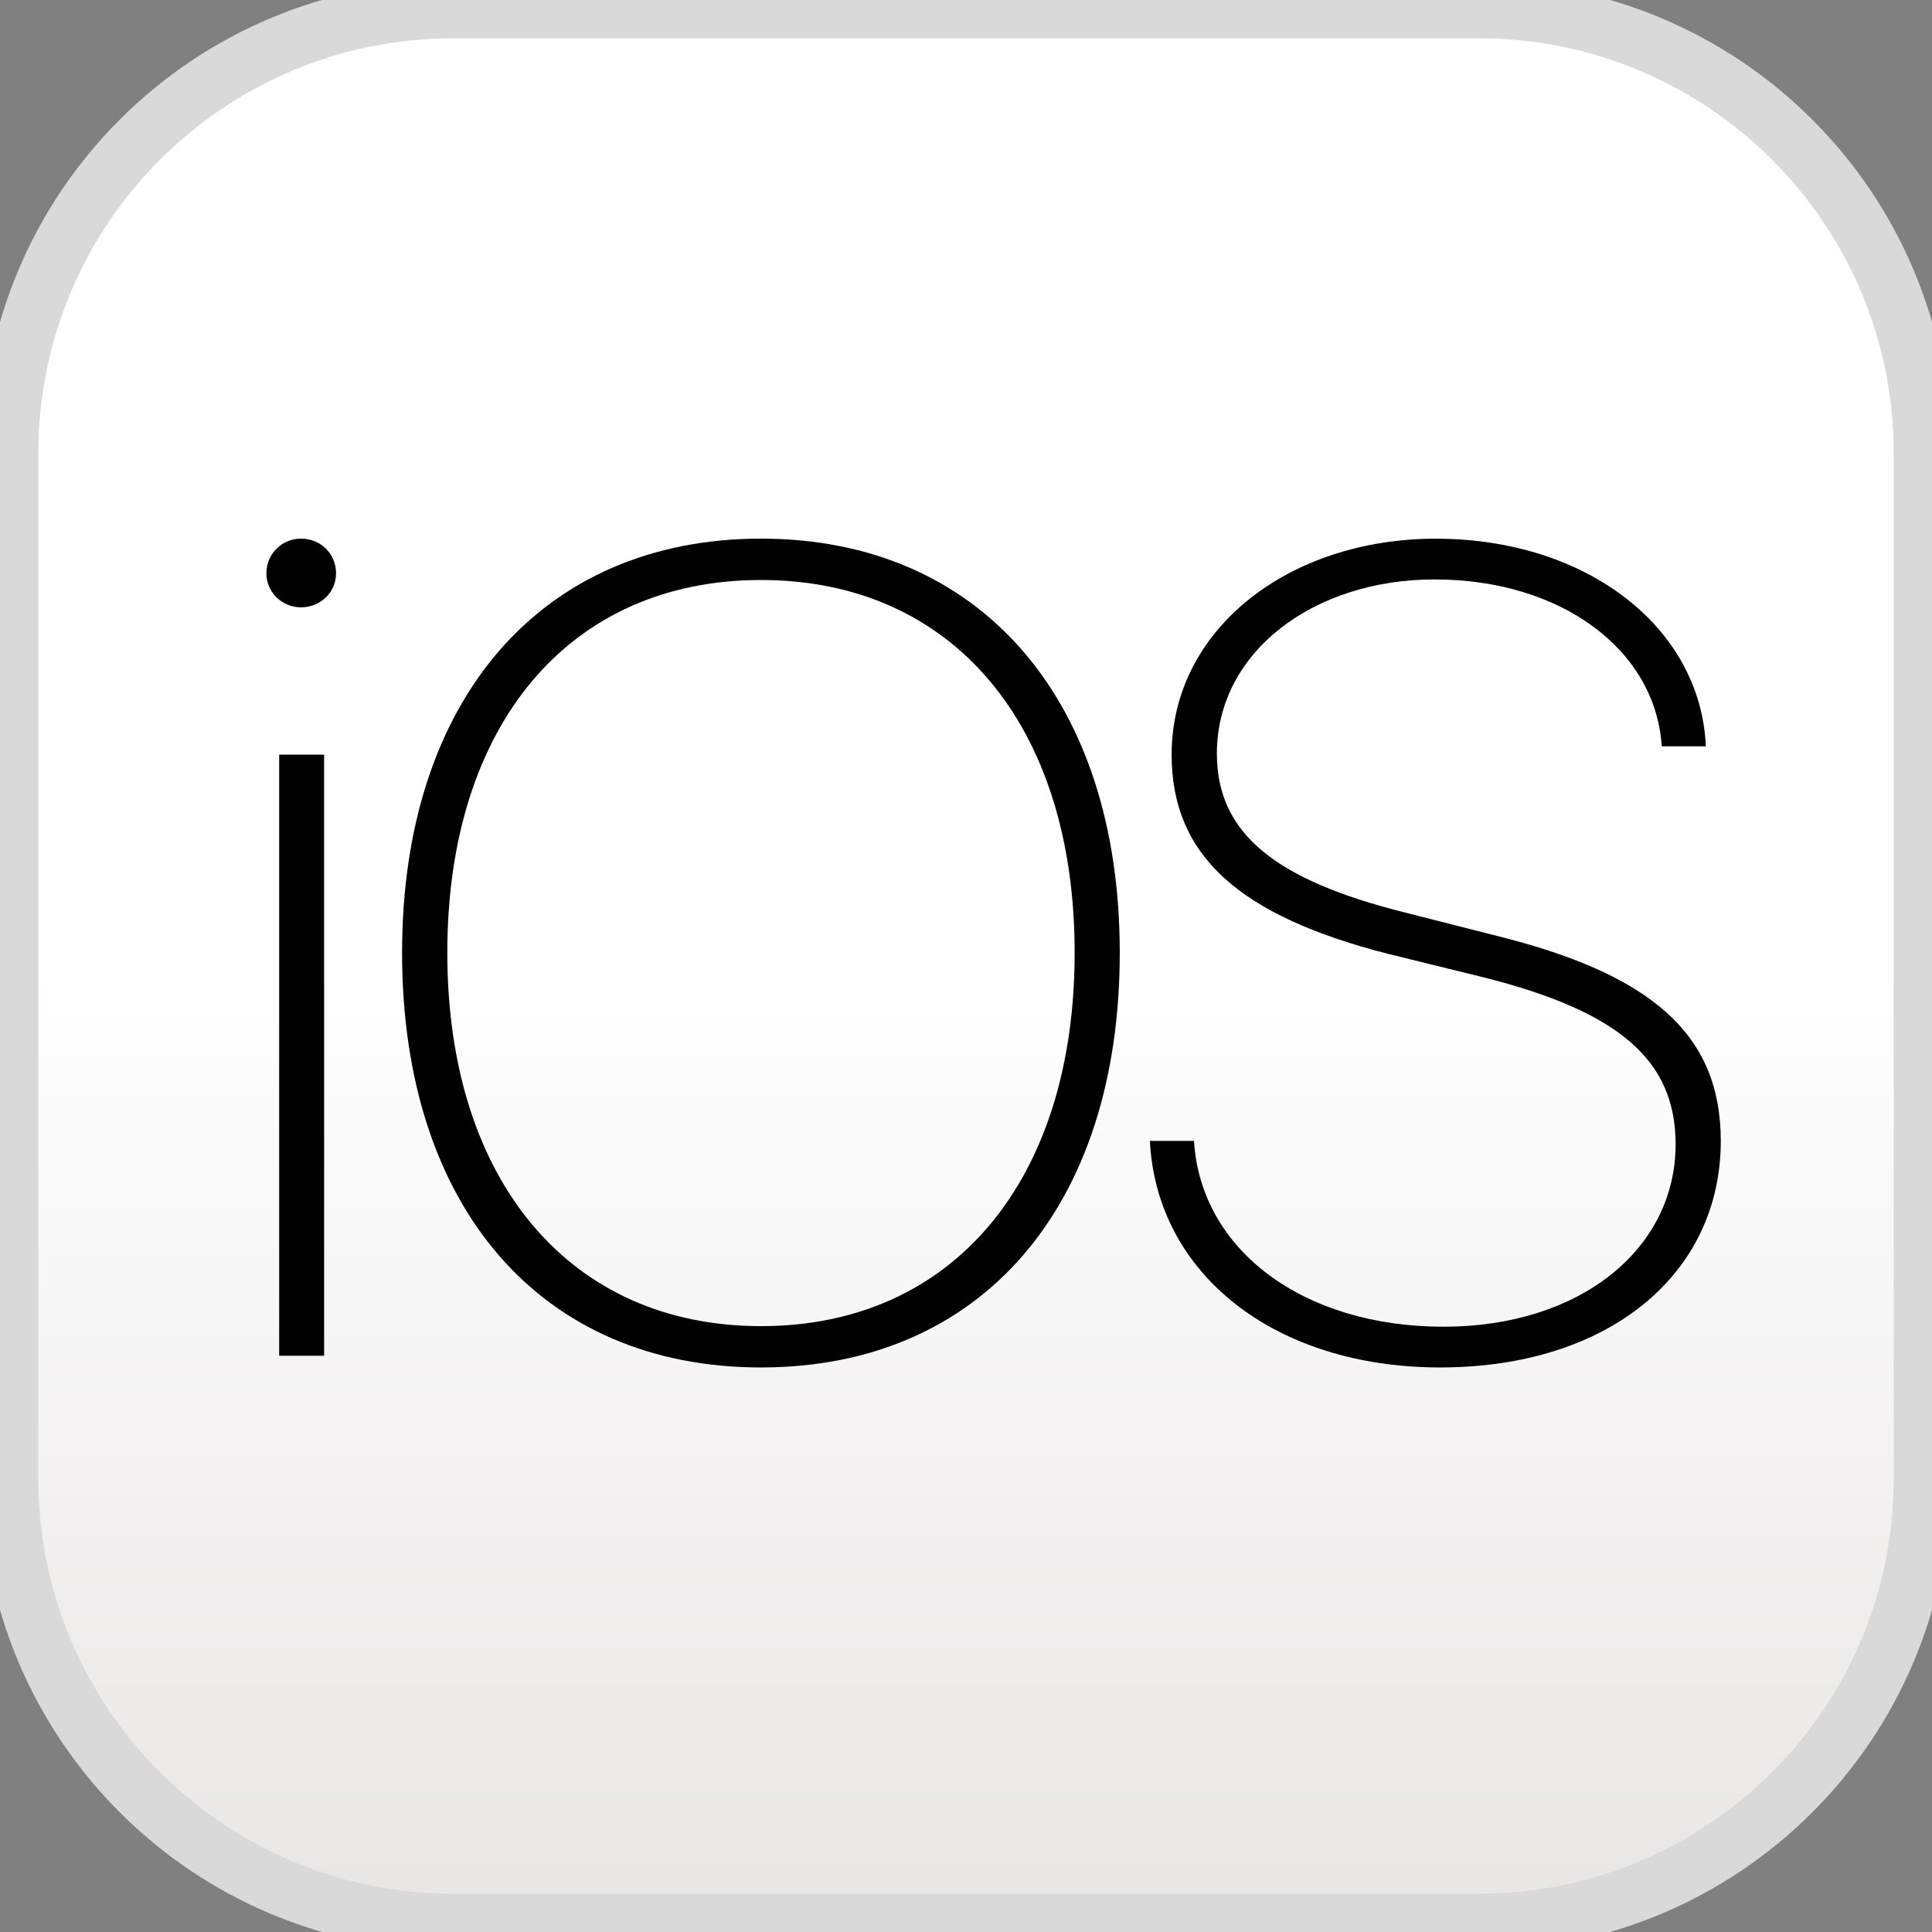 <svg width="34" height="34" viewBox="0 0 34 34" fill="none" xmlns="http://www.w3.org/2000/svg">
<rect x="0" y="0" width="34" height="34" fill="#808080" stroke="none"/>
<path d="M26.021 0.173H7.98C3.669 0.173 0.174 3.668 0.174 7.979V26.02C0.174 30.331 3.669 33.826 7.98 33.826H26.021C30.332 33.826 33.827 30.331 33.827 26.02V7.979C33.827 3.668 30.332 0.173 26.021 0.173Z" fill="url(#paint0_linear)" stroke="#D9D9D9"/>
<path fill-rule="evenodd" clip-rule="evenodd" d="M5.704 23.859H4.913V13.281H5.704V23.859ZM5.297 10.688C4.964 10.688 4.688 10.423 4.688 10.089C4.688 9.746 4.962 9.479 5.297 9.479C5.641 9.479 5.914 9.744 5.914 10.089C5.914 10.423 5.641 10.688 5.297 10.688Z" fill="black"/>
<path fill-rule="evenodd" clip-rule="evenodd" d="M13.392 24.065C9.521 24.065 7.076 21.247 7.076 16.766C7.076 12.308 9.533 9.479 13.392 9.479C17.251 9.479 19.706 12.309 19.706 16.766C19.706 21.247 17.261 24.065 13.392 24.065ZM13.392 10.207C10.023 10.207 7.872 12.751 7.872 16.766C7.872 20.785 10.033 23.338 13.392 23.338C16.761 23.338 18.912 20.785 18.912 16.766C18.912 12.749 16.761 10.207 13.392 10.207Z" fill="black"/>
<path fill-rule="evenodd" clip-rule="evenodd" d="M25.344 24.065C22.438 24.065 20.355 22.424 20.236 20.078H21.012C21.131 22.002 22.938 23.348 25.403 23.348C27.808 23.348 29.488 21.982 29.488 20.137C29.488 18.652 28.486 17.799 26.11 17.2L24.431 16.787C21.81 16.118 20.619 15.058 20.619 13.282C20.619 11.072 22.683 9.48 25.266 9.48C27.937 9.48 29.931 11.052 30.02 13.134H29.244C29.135 11.435 27.476 10.197 25.246 10.197C23.114 10.197 21.415 11.475 21.415 13.262C21.415 14.677 22.456 15.492 24.734 16.061L26.315 16.463C29.055 17.141 30.283 18.193 30.283 20.078C30.283 22.424 28.31 24.065 25.343 24.065L25.344 24.065Z" fill="black"/>
<defs>
<linearGradient id="paint0_linear" x1="17" y1="17" x2="17" y2="33.826" gradientUnits="userSpaceOnUse">
<stop stop-color="white"/>
<stop offset="1" stop-color="#E9E5E5"/>
</linearGradient>
</defs>
</svg>
